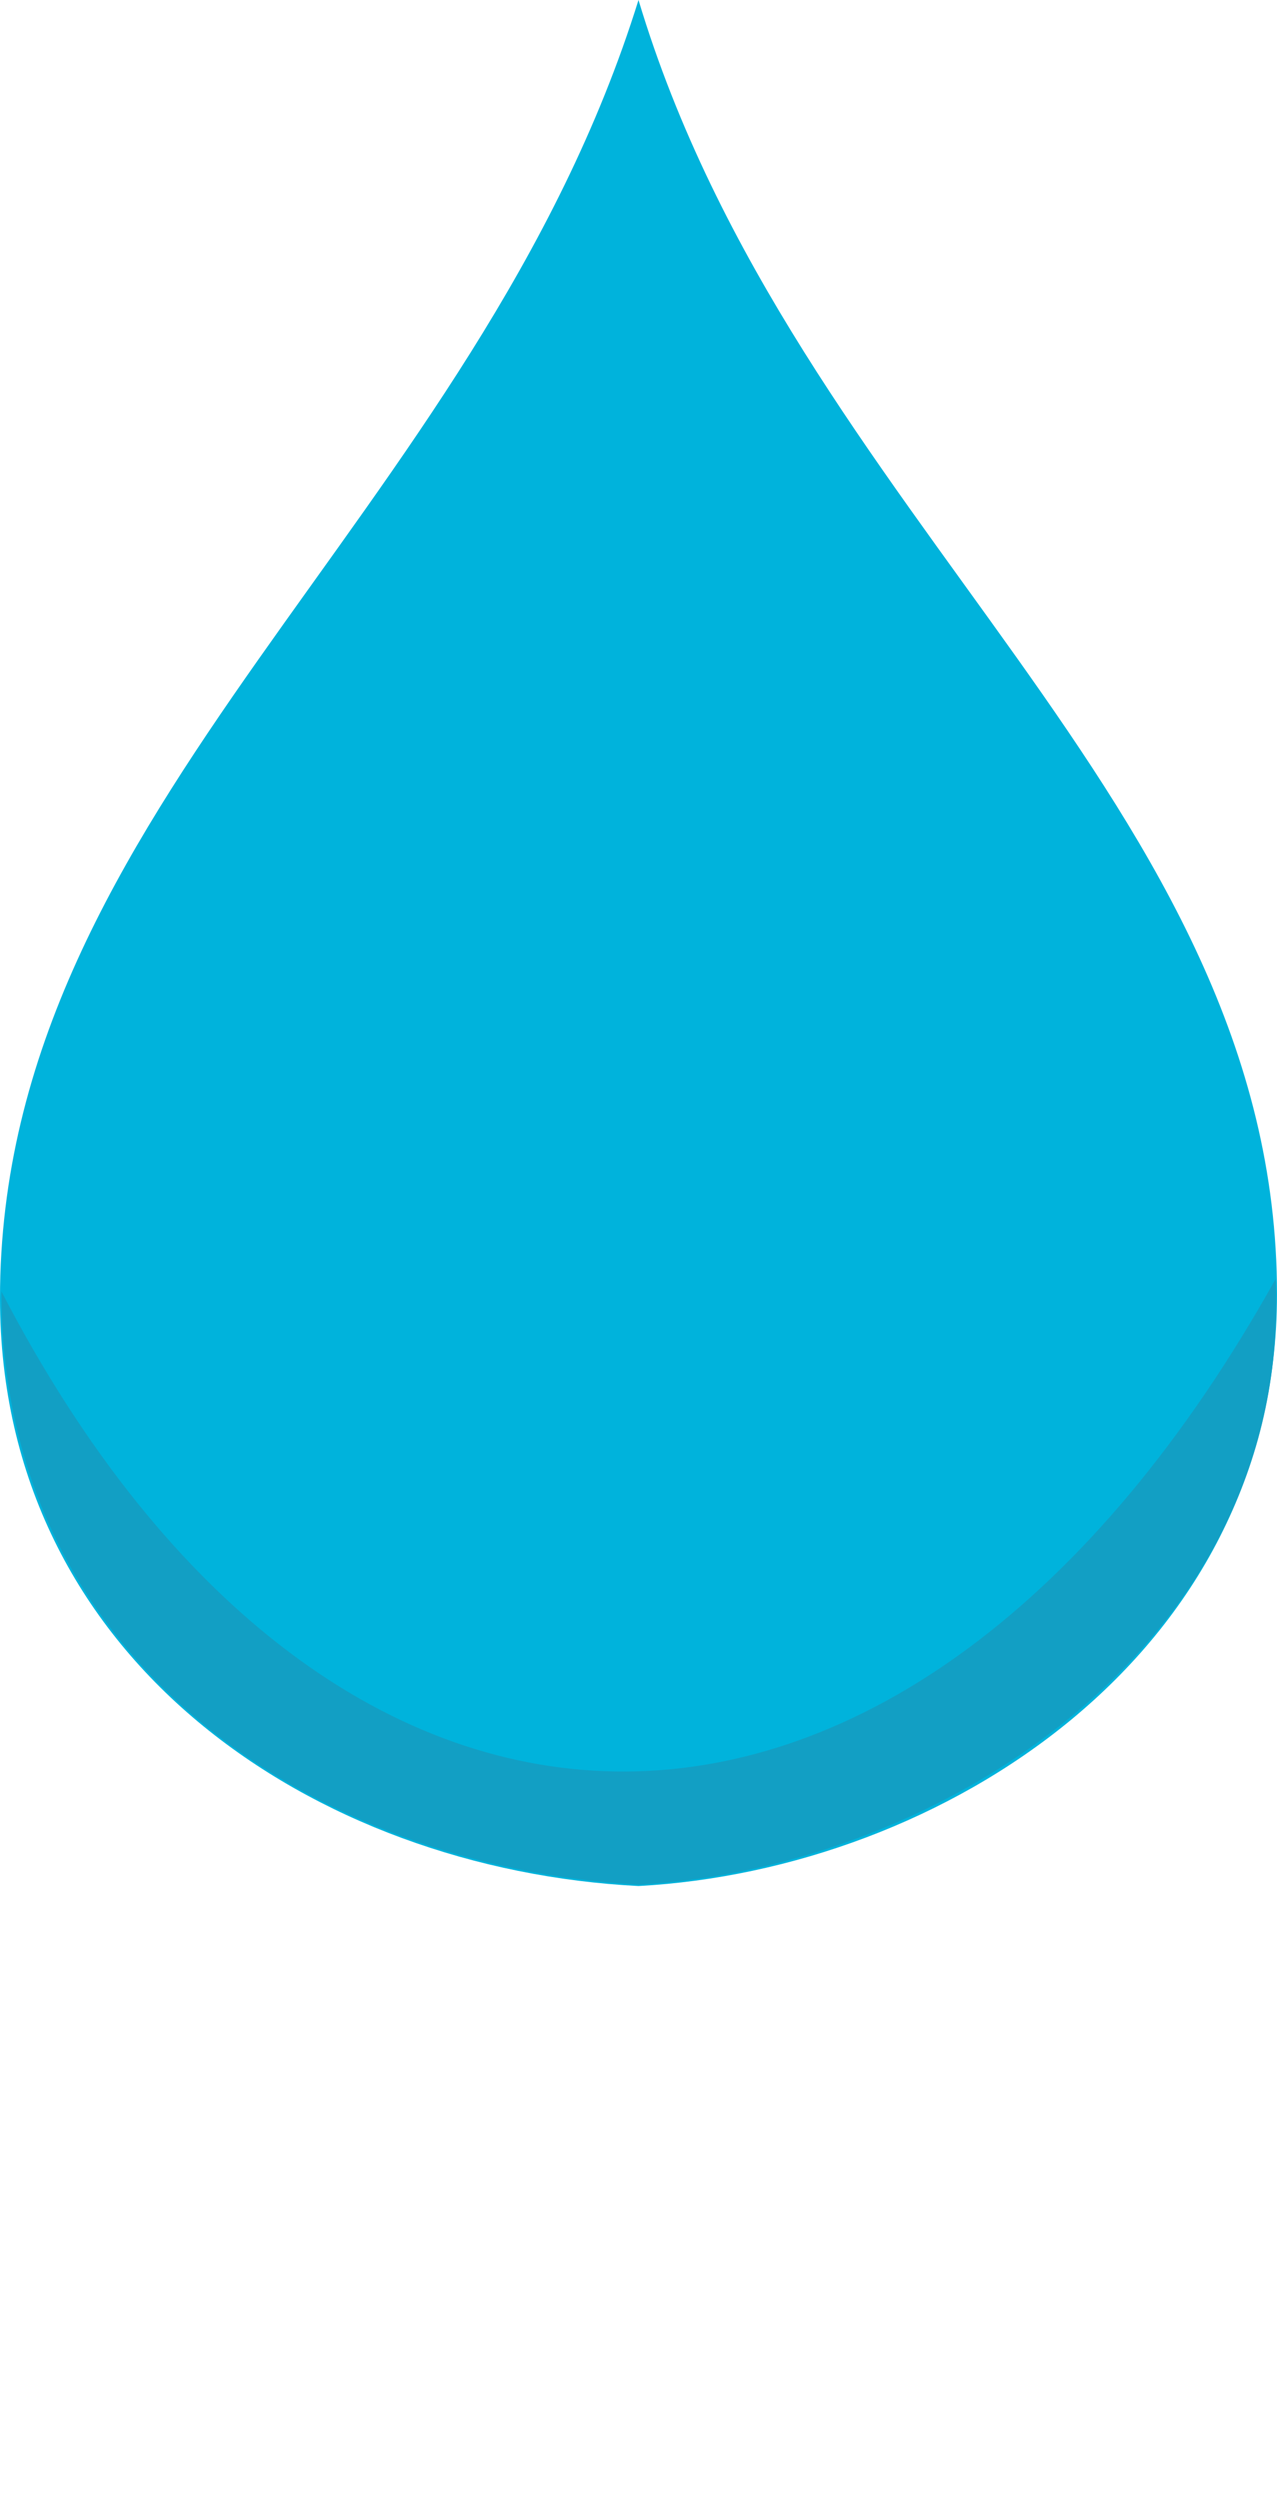 <svg xmlns="http://www.w3.org/2000/svg" viewBox="0 0 92.6 181.2">
  <defs>
    <style>
      .cls-1 {
        fill: #00b3dc;
      }

      .cls-2 {
        fill: #129fc4;
      }

      .cls-3 {
        fill: #fff;
      }
    </style>
  </defs>
  <g id="Layer_2" data-name="Layer 2">
    <g id="Layer_1-2" data-name="Layer 1">
      <g id="tint">
        <g>
          <path class="cls-1" d="M0,94.1c0,26.2,22.8,41.4,46.3,42.6,22-1.2,46.3-16.7,46.3-42.9,0-35.7-35-56.2-46.3-93.8C34.6,37.6,0,58.4,0,94.1Z"/>
          <path class="cls-2" d="M.1,93.6c0,26.9,22.8,41.7,46.2,43,22-1.2,47.4-17.6,46.2-43.9C66,140.2,24.2,140.1.1,93.6Z"/>
        </g>
      </g>
      <line class="cls-3" x1="46.3" y1="181.2" x2="46.3" y2="177.17"/>
    </g>
  </g>
</svg>
